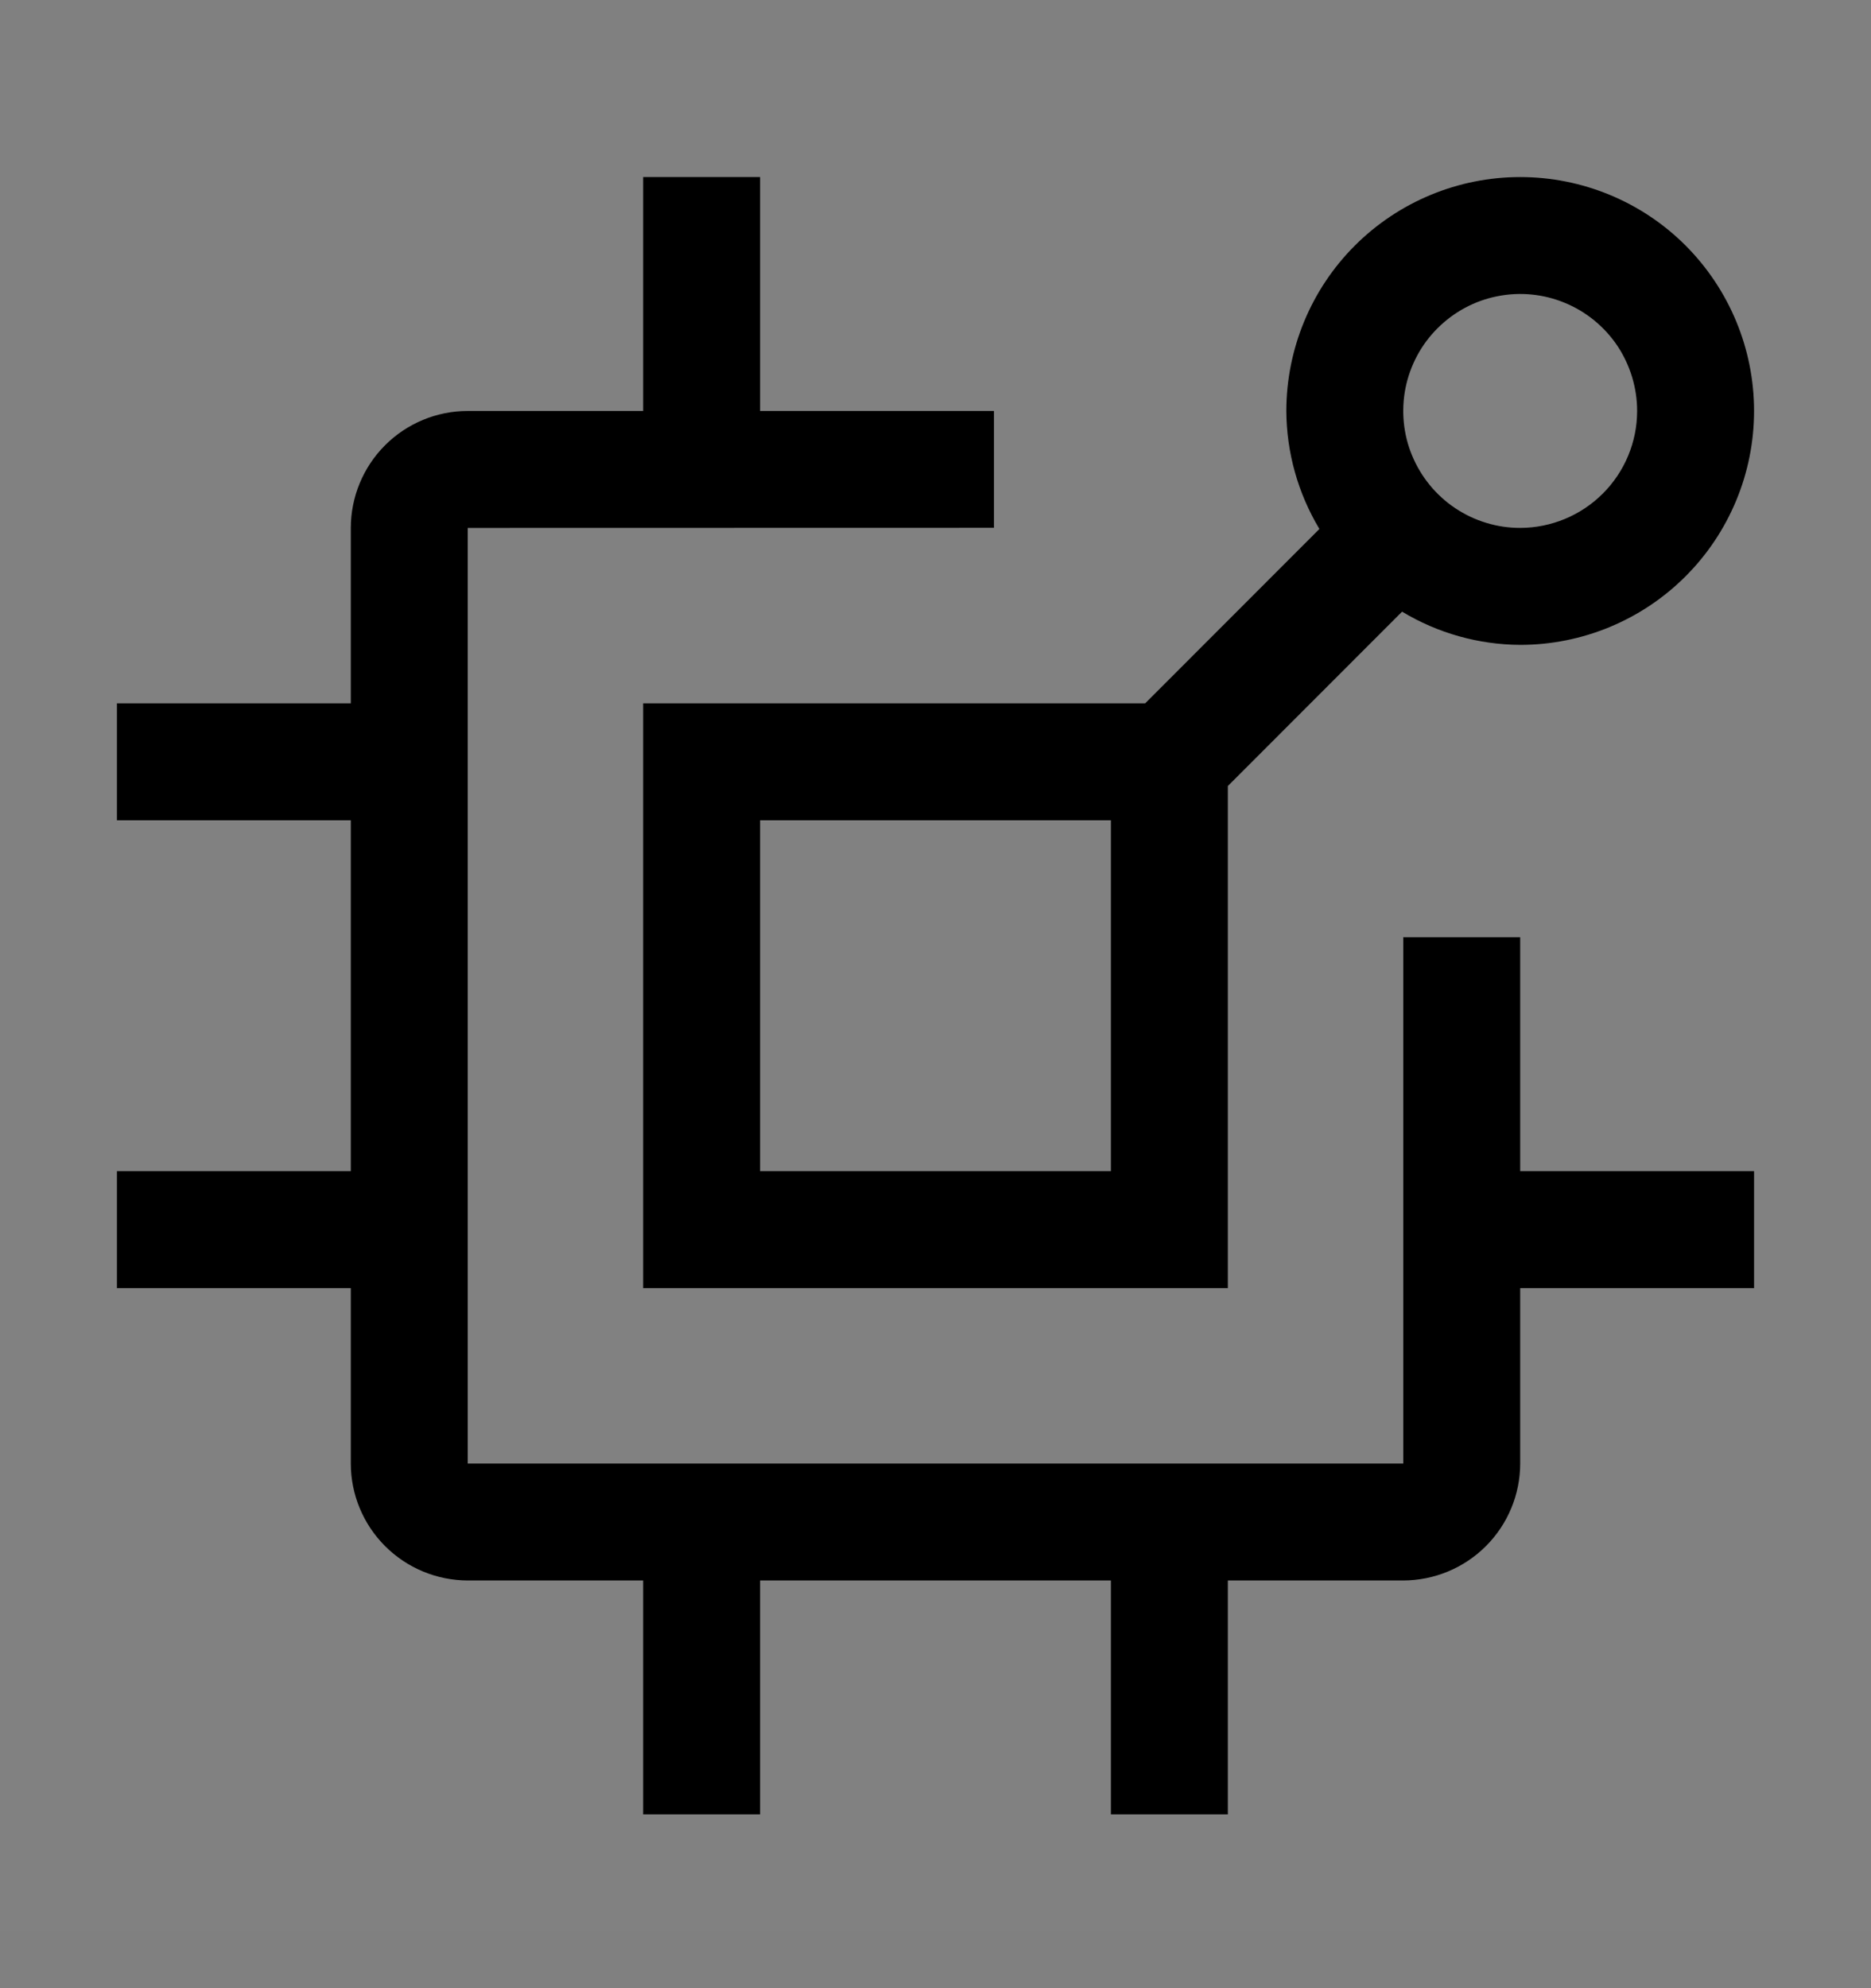 <svg viewBox="0 0 16 17" fill="none" xmlns="http://www.w3.org/2000/svg">
<rect x="0" y="0" width="16" height="17" fill="#808080" stroke="none"/>
<rect width="16" height="16" transform="translate(0 0.514)" fill="white" fill-opacity="0.01" style="mix-blend-mode:multiply"/>
<path d="M15 10.014H13V8.014H12V12.514H4V4.514L8.5 4.513V3.514H6.5V1.514H5.5V3.514H4C3.735 3.514 3.481 3.619 3.293 3.807C3.106 3.994 3 4.249 3 4.514V6.014H1V7.014H3V10.014H1V11.014H3V12.514C3 12.779 3.106 13.033 3.293 13.22C3.481 13.408 3.735 13.513 4 13.514H5.5V15.514H6.5V13.514H9.5V15.514H10.5V13.514H12C12.265 13.513 12.519 13.408 12.707 13.22C12.894 13.033 13 12.779 13 12.514V11.014H15V10.014Z" fill="currentColor"/>
<path d="M13 1.514C12.47 1.514 11.961 1.725 11.586 2.1C11.211 2.475 11.001 2.983 11 3.514C11.002 3.87 11.1 4.218 11.283 4.523L9.793 6.014H5.5V11.014H10.5V6.721L11.99 5.23C12.295 5.414 12.644 5.512 13 5.514C13.53 5.514 14.039 5.303 14.414 4.928C14.789 4.553 15 4.044 15 3.514C15 2.983 14.789 2.475 14.414 2.099C14.039 1.724 13.53 1.514 13 1.514ZM9.5 10.014H6.5V7.014H9.5V10.014ZM13 4.514C12.802 4.514 12.609 4.455 12.444 4.345C12.28 4.235 12.152 4.079 12.076 3.896C12 3.714 11.981 3.513 12.019 3.319C12.058 3.125 12.153 2.946 12.293 2.807C12.433 2.667 12.611 2.571 12.805 2.533C12.999 2.494 13.2 2.514 13.383 2.59C13.565 2.665 13.722 2.794 13.832 2.958C13.941 3.123 14 3.316 14 3.514C14 3.779 13.894 4.033 13.707 4.22C13.519 4.408 13.265 4.513 13 4.514Z" fill="currentColor"/>
</svg>
